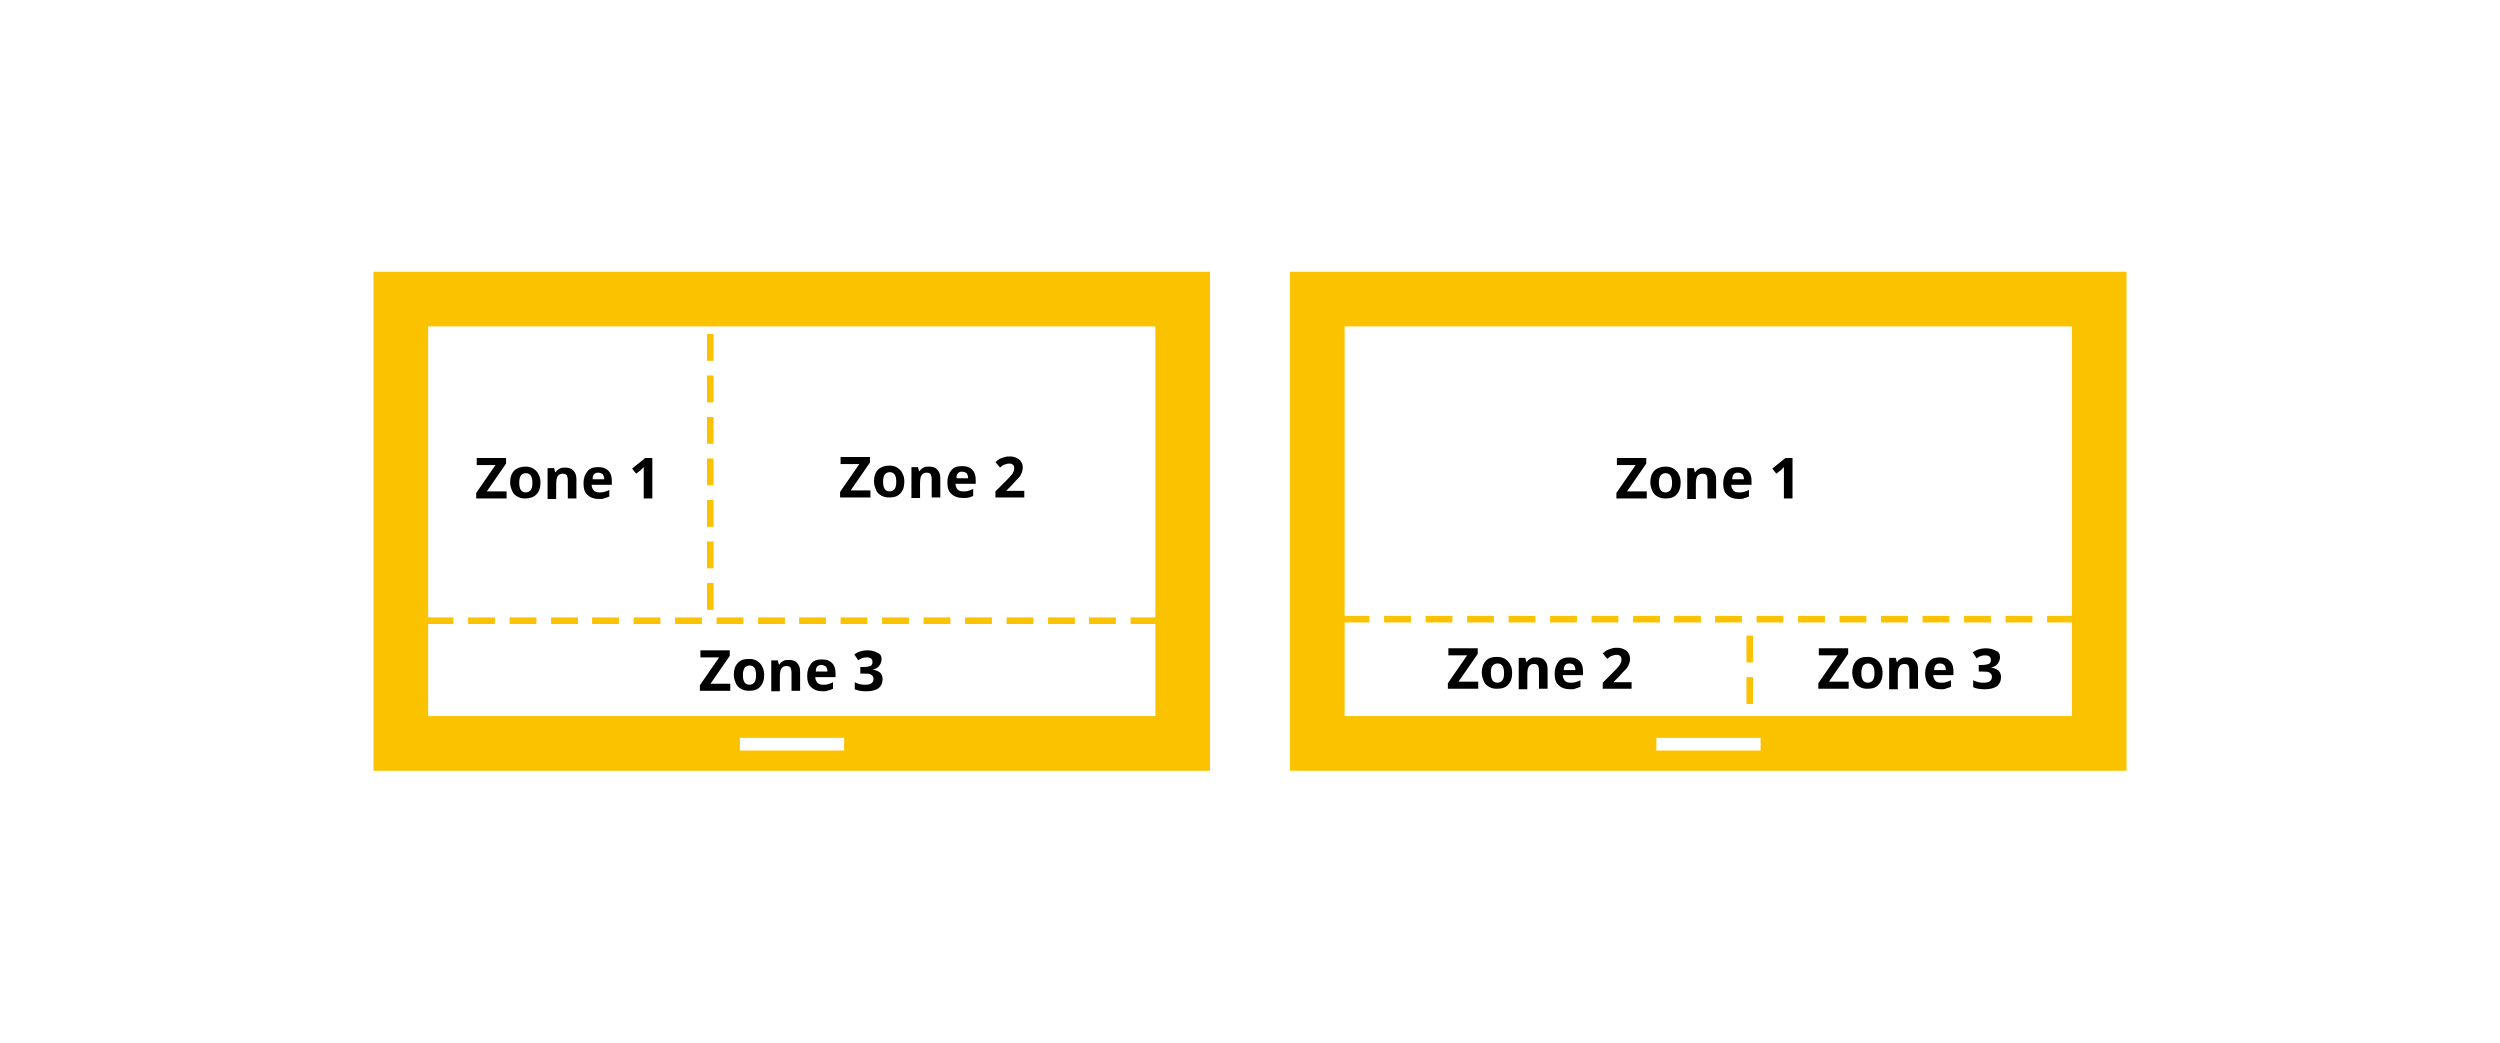 <?xml version="1.0" encoding="utf-8"?>
<!-- Generator: Adobe Illustrator 18.1.0, SVG Export Plug-In . SVG Version: 6.00 Build 0)  -->
<!DOCTYPE svg PUBLIC "-//W3C//DTD SVG 1.1//EN" "http://www.w3.org/Graphics/SVG/1.1/DTD/svg11.dtd">
<svg version="1.1" xmlns="http://www.w3.org/2000/svg" xmlns:xlink="http://www.w3.org/1999/xlink" x="0px" y="0px"
	 viewBox="0 0 494 206" enable-background="new 0 0 494 206" xml:space="preserve">
<g id="Slit_Content">
	<g>
		<g>
			<path fill="#FBC200" d="M73.8,53.7v98.6h165.3V53.7H73.8z M166.8,148.3h-20.6v-2.5h20.6V148.3z M228.3,141.5H84.6v-77h143.7
				V141.5z"/>
		</g>
		<g>
			<path fill="#FBC200" d="M254.9,53.7v98.6h165.3V53.7H254.9z M347.9,148.3h-20.6v-2.5h20.6V148.3z M409.4,141.5H265.7v-77h143.7
				V141.5z"/>
		</g>
		<g>
			<g>
				<path d="M100.1,98.5h-6v-1.1l3.8-5.5h-3.7v-1.4h5.8v1.1l-3.8,5.5h3.9V98.5z"/>
			</g>
			<g>
				<path d="M106.8,95.4c0,1-0.3,1.8-0.8,2.3s-1.3,0.8-2.2,0.8c-0.6,0-1.1-0.1-1.6-0.4c-0.5-0.3-0.8-0.6-1-1.1
					c-0.2-0.5-0.4-1-0.4-1.7c0-1,0.3-1.8,0.8-2.3s1.3-0.8,2.2-0.8c0.6,0,1.1,0.1,1.6,0.4c0.4,0.3,0.8,0.6,1,1.1
					C106.7,94.2,106.8,94.8,106.8,95.4z M102.6,95.4c0,0.6,0.1,1.1,0.3,1.4c0.2,0.3,0.5,0.5,1,0.5c0.4,0,0.8-0.2,1-0.5
					c0.2-0.3,0.3-0.8,0.3-1.4c0-0.6-0.1-1.1-0.3-1.4c-0.2-0.3-0.5-0.5-1-0.5c-0.4,0-0.8,0.2-1,0.5C102.7,94.3,102.6,94.8,102.6,95.4
					z"/>
			</g>
			<g>
				<path d="M113.9,98.5h-1.7v-3.6c0-0.4-0.1-0.8-0.2-1c-0.2-0.2-0.4-0.3-0.8-0.3c-0.5,0-0.8,0.2-1,0.5c-0.2,0.3-0.3,0.8-0.3,1.6
					v2.9h-1.7v-6.1h1.3l0.2,0.8h0.1c0.2-0.3,0.4-0.5,0.8-0.7c0.3-0.2,0.7-0.2,1.1-0.2c0.7,0,1.3,0.2,1.6,0.6
					c0.4,0.4,0.6,0.9,0.6,1.7V98.5z"/>
			</g>
			<g>
				<path d="M118.4,98.6c-1,0-1.8-0.3-2.3-0.8c-0.6-0.5-0.8-1.3-0.8-2.3c0-1,0.3-1.8,0.8-2.4c0.5-0.6,1.2-0.8,2.1-0.8
					c0.9,0,1.5,0.2,2,0.7c0.5,0.5,0.7,1.2,0.7,2v0.8h-4c0,0.5,0.2,0.8,0.4,1.1c0.3,0.3,0.6,0.4,1.1,0.4c0.4,0,0.7,0,1-0.1
					c0.3-0.1,0.7-0.2,1-0.4v1.3c-0.3,0.1-0.6,0.3-0.9,0.3C119.3,98.6,118.9,98.6,118.4,98.6z M118.2,93.4c-0.4,0-0.6,0.1-0.8,0.3
					c-0.2,0.2-0.3,0.5-0.3,1h2.3c0-0.4-0.1-0.7-0.3-1C118.8,93.5,118.5,93.4,118.2,93.4z"/>
			</g>
			<g>
				<path d="M128.9,98.5h-1.7v-4.6l0-0.8l0-0.8c-0.3,0.3-0.5,0.5-0.6,0.6l-0.9,0.7l-0.8-1l2.6-2.1h1.4V98.5z"/>
			</g>
		</g>
		<g>
			<g>
				<path d="M325.4,98.5h-6v-1.1l3.8-5.5h-3.7v-1.4h5.8v1.1l-3.8,5.5h3.9V98.5z"/>
			</g>
			<g>
				<path d="M332.1,95.4c0,1-0.3,1.8-0.8,2.3c-0.5,0.6-1.3,0.8-2.2,0.8c-0.6,0-1.1-0.1-1.6-0.4c-0.5-0.3-0.8-0.6-1-1.1
					c-0.2-0.5-0.4-1-0.4-1.7c0-1,0.3-1.8,0.8-2.3s1.3-0.8,2.2-0.8c0.6,0,1.1,0.1,1.6,0.4c0.4,0.3,0.8,0.6,1,1.1
					C332,94.2,332.1,94.8,332.1,95.4z M327.8,95.4c0,0.6,0.1,1.1,0.3,1.4c0.2,0.3,0.5,0.5,1,0.5c0.4,0,0.8-0.2,1-0.5
					c0.2-0.3,0.3-0.8,0.3-1.4c0-0.6-0.1-1.1-0.3-1.4c-0.2-0.3-0.5-0.5-1-0.5c-0.4,0-0.8,0.2-1,0.5C327.9,94.3,327.8,94.8,327.8,95.4
					z"/>
			</g>
			<g>
				<path d="M339.1,98.5h-1.7v-3.6c0-0.4-0.1-0.8-0.2-1c-0.2-0.2-0.4-0.3-0.8-0.3c-0.5,0-0.8,0.2-1,0.5c-0.2,0.3-0.3,0.8-0.3,1.6
					v2.9h-1.7v-6.1h1.3l0.2,0.8h0.1c0.2-0.3,0.4-0.5,0.8-0.7c0.3-0.2,0.7-0.2,1.1-0.2c0.7,0,1.3,0.2,1.6,0.6
					c0.4,0.4,0.6,0.9,0.6,1.7V98.5z"/>
			</g>
			<g>
				<path d="M343.6,98.6c-1,0-1.8-0.3-2.3-0.8c-0.6-0.5-0.8-1.3-0.8-2.3c0-1,0.3-1.8,0.8-2.4c0.5-0.6,1.2-0.8,2.1-0.8
					c0.9,0,1.5,0.2,2,0.7c0.5,0.5,0.7,1.2,0.7,2v0.8h-4c0,0.5,0.2,0.8,0.4,1.1c0.3,0.3,0.6,0.4,1.1,0.4c0.4,0,0.7,0,1-0.1
					c0.3-0.1,0.7-0.2,1-0.4v1.3c-0.3,0.1-0.6,0.3-0.9,0.3C344.5,98.6,344.1,98.6,343.6,98.6z M343.4,93.4c-0.4,0-0.6,0.1-0.8,0.3
					c-0.2,0.2-0.3,0.5-0.3,1h2.3c0-0.4-0.1-0.7-0.3-1C344,93.5,343.8,93.4,343.4,93.4z"/>
			</g>
			<g>
				<path d="M354.2,98.5h-1.7v-4.6l0-0.8l0-0.8c-0.3,0.3-0.5,0.5-0.6,0.6l-0.9,0.7l-0.8-1l2.6-2.1h1.4V98.5z"/>
			</g>
		</g>
		<g>
			<g>
				<path d="M172,98.3h-6v-1.1l3.8-5.5h-3.7v-1.4h5.8v1.1l-3.8,5.5h3.9V98.3z"/>
			</g>
			<g>
				<path d="M178.7,95.2c0,1-0.3,1.8-0.8,2.3c-0.5,0.6-1.3,0.8-2.2,0.8c-0.6,0-1.1-0.1-1.6-0.4c-0.5-0.3-0.8-0.6-1-1.1
					c-0.2-0.5-0.4-1-0.4-1.7c0-1,0.3-1.8,0.8-2.3s1.3-0.8,2.2-0.8c0.6,0,1.1,0.1,1.6,0.4c0.4,0.3,0.8,0.6,1,1.1
					C178.6,94,178.7,94.6,178.7,95.2z M174.5,95.2c0,0.6,0.1,1.1,0.3,1.4c0.2,0.3,0.5,0.5,1,0.5c0.4,0,0.8-0.2,1-0.5
					c0.2-0.3,0.3-0.8,0.3-1.4c0-0.6-0.1-1.1-0.3-1.4c-0.2-0.3-0.5-0.5-1-0.5c-0.4,0-0.8,0.2-1,0.5C174.6,94.1,174.5,94.6,174.5,95.2
					z"/>
			</g>
			<g>
				<path d="M185.8,98.3h-1.7v-3.6c0-0.4-0.1-0.8-0.2-1c-0.2-0.2-0.4-0.3-0.8-0.3c-0.5,0-0.8,0.2-1,0.5c-0.2,0.3-0.3,0.8-0.3,1.6
					v2.9h-1.7v-6.1h1.3l0.2,0.8h0.1c0.2-0.3,0.4-0.5,0.8-0.7c0.3-0.2,0.7-0.2,1.1-0.2c0.7,0,1.3,0.2,1.6,0.6
					c0.4,0.4,0.6,0.9,0.6,1.7V98.3z"/>
			</g>
			<g>
				<path d="M190.3,98.4c-1,0-1.8-0.3-2.3-0.8c-0.6-0.5-0.8-1.3-0.8-2.3c0-1,0.3-1.8,0.8-2.4c0.5-0.6,1.2-0.8,2.1-0.8
					c0.9,0,1.5,0.2,2,0.7c0.5,0.5,0.7,1.2,0.7,2v0.8h-4c0,0.5,0.2,0.8,0.4,1.1c0.3,0.3,0.6,0.4,1.1,0.4c0.4,0,0.7,0,1-0.1
					c0.3-0.1,0.7-0.2,1-0.4V98c-0.3,0.1-0.6,0.3-0.9,0.3C191.2,98.4,190.8,98.4,190.3,98.4z M190.1,93.2c-0.4,0-0.6,0.1-0.8,0.3
					c-0.2,0.2-0.3,0.5-0.3,1h2.3c0-0.4-0.1-0.7-0.3-1C190.7,93.3,190.4,93.2,190.1,93.2z"/>
			</g>
			<g>
				<path d="M202.3,98.3h-5.6v-1.2l2-2c0.6-0.6,1-1,1.2-1.3c0.2-0.2,0.3-0.5,0.4-0.7c0.1-0.2,0.1-0.4,0.1-0.6c0-0.3-0.1-0.6-0.3-0.7
					c-0.2-0.2-0.4-0.2-0.7-0.2c-0.3,0-0.6,0.1-0.9,0.2c-0.3,0.1-0.6,0.3-0.9,0.6l-0.9-1.1c0.4-0.3,0.7-0.6,1-0.7
					c0.3-0.1,0.5-0.2,0.9-0.3c0.3-0.1,0.7-0.1,1-0.1c0.5,0,0.9,0.1,1.3,0.3c0.4,0.2,0.7,0.4,0.9,0.8c0.2,0.3,0.3,0.7,0.3,1.1
					c0,0.4-0.1,0.7-0.2,1c-0.1,0.3-0.3,0.7-0.6,1c-0.3,0.3-0.8,0.8-1.4,1.5l-1,1v0.1h3.5V98.3z"/>
			</g>
		</g>
		<g>
			<g>
				<path d="M292.1,136.1h-6V135l3.8-5.5h-3.7v-1.4h5.8v1.1l-3.8,5.5h3.9V136.1z"/>
			</g>
			<g>
				<path d="M298.8,133c0,1-0.3,1.8-0.8,2.3c-0.5,0.6-1.3,0.8-2.2,0.8c-0.6,0-1.1-0.1-1.6-0.4c-0.5-0.3-0.8-0.6-1-1.1
					c-0.2-0.5-0.4-1-0.4-1.7c0-1,0.3-1.8,0.8-2.3c0.5-0.6,1.3-0.8,2.2-0.8c0.6,0,1.1,0.1,1.6,0.4c0.4,0.3,0.8,0.6,1,1.1
					C298.7,131.8,298.8,132.4,298.8,133z M294.6,133c0,0.6,0.1,1.1,0.3,1.4c0.2,0.3,0.5,0.5,1,0.5c0.4,0,0.8-0.2,1-0.5
					c0.2-0.3,0.3-0.8,0.3-1.4c0-0.6-0.1-1.1-0.3-1.4c-0.2-0.3-0.5-0.5-1-0.5c-0.4,0-0.8,0.2-1,0.5C294.6,132,294.6,132.4,294.6,133z
					"/>
			</g>
			<g>
				<path d="M305.8,136.1h-1.7v-3.6c0-0.4-0.1-0.8-0.2-1c-0.2-0.2-0.4-0.3-0.8-0.3c-0.5,0-0.8,0.2-1,0.5c-0.2,0.3-0.3,0.8-0.3,1.6
					v2.9h-1.7V130h1.3l0.2,0.8h0.1c0.2-0.3,0.4-0.5,0.8-0.7c0.3-0.2,0.7-0.2,1.1-0.2c0.7,0,1.3,0.2,1.6,0.6c0.4,0.4,0.6,0.9,0.6,1.7
					V136.1z"/>
			</g>
			<g>
				<path d="M310.3,136.2c-1,0-1.8-0.3-2.3-0.8c-0.6-0.5-0.8-1.3-0.8-2.3c0-1,0.3-1.8,0.8-2.4c0.5-0.6,1.2-0.8,2.1-0.8
					c0.9,0,1.5,0.2,2,0.7c0.5,0.5,0.7,1.2,0.7,2v0.8h-4c0,0.5,0.2,0.8,0.4,1.1c0.3,0.3,0.6,0.4,1.1,0.4c0.4,0,0.7,0,1-0.1
					c0.3-0.1,0.7-0.2,1-0.4v1.3c-0.3,0.1-0.6,0.3-0.9,0.3C311.2,136.2,310.8,136.2,310.3,136.2z M310.1,131.1
					c-0.4,0-0.6,0.1-0.8,0.3c-0.2,0.2-0.3,0.5-0.3,1h2.3c0-0.4-0.1-0.7-0.3-1C310.7,131.2,310.5,131.1,310.1,131.1z"/>
			</g>
			<g>
				<path d="M322.3,136.1h-5.6v-1.2l2-2c0.6-0.6,1-1,1.2-1.3c0.2-0.2,0.3-0.5,0.4-0.7c0.1-0.2,0.1-0.4,0.1-0.6
					c0-0.3-0.1-0.6-0.3-0.7c-0.2-0.2-0.4-0.2-0.7-0.2c-0.3,0-0.6,0.1-0.9,0.2c-0.3,0.1-0.6,0.3-0.9,0.6l-0.9-1.1
					c0.4-0.3,0.7-0.6,1-0.7c0.3-0.1,0.5-0.2,0.9-0.3c0.3-0.1,0.7-0.1,1-0.1c0.5,0,0.9,0.1,1.3,0.3c0.4,0.2,0.7,0.4,0.9,0.8
					c0.2,0.3,0.3,0.7,0.3,1.1c0,0.4-0.1,0.7-0.2,1c-0.1,0.3-0.3,0.7-0.6,1s-0.8,0.8-1.4,1.5l-1,1v0.1h3.5V136.1z"/>
			</g>
		</g>
		<g>
			<g>
				<path d="M144.3,136.5h-6v-1.1l3.8-5.5h-3.7v-1.4h5.8v1.1l-3.8,5.5h3.9V136.5z"/>
			</g>
			<g>
				<path d="M151,133.4c0,1-0.3,1.8-0.8,2.3c-0.5,0.6-1.3,0.8-2.2,0.8c-0.6,0-1.1-0.1-1.6-0.4c-0.5-0.3-0.8-0.6-1-1.1
					c-0.2-0.5-0.4-1-0.4-1.7c0-1,0.3-1.8,0.8-2.3c0.5-0.6,1.3-0.8,2.2-0.8c0.6,0,1.1,0.1,1.6,0.4c0.4,0.3,0.8,0.6,1,1.1
					C150.9,132.2,151,132.8,151,133.4z M146.8,133.4c0,0.6,0.1,1.1,0.3,1.4c0.2,0.3,0.5,0.5,1,0.5c0.4,0,0.8-0.2,1-0.5
					c0.2-0.3,0.3-0.8,0.3-1.4c0-0.6-0.1-1.1-0.3-1.4c-0.2-0.3-0.5-0.5-1-0.5c-0.4,0-0.8,0.2-1,0.5
					C146.9,132.4,146.8,132.8,146.8,133.4z"/>
			</g>
			<g>
				<path d="M158.1,136.5h-1.7v-3.6c0-0.4-0.1-0.8-0.2-1c-0.2-0.2-0.4-0.3-0.8-0.3c-0.5,0-0.8,0.2-1,0.5c-0.2,0.3-0.3,0.8-0.3,1.6
					v2.9h-1.7v-6.1h1.3l0.2,0.8h0.1c0.2-0.3,0.4-0.5,0.8-0.7c0.3-0.2,0.7-0.2,1.1-0.2c0.7,0,1.3,0.2,1.6,0.6
					c0.4,0.4,0.6,0.9,0.6,1.7V136.5z"/>
			</g>
			<g>
				<path d="M162.6,136.6c-1,0-1.8-0.3-2.3-0.8c-0.6-0.5-0.8-1.3-0.8-2.3c0-1,0.3-1.8,0.8-2.4c0.5-0.6,1.2-0.8,2.1-0.8
					c0.9,0,1.5,0.2,2,0.7c0.5,0.5,0.7,1.2,0.7,2v0.8h-4c0,0.5,0.2,0.8,0.4,1.1c0.3,0.3,0.6,0.4,1.1,0.4c0.4,0,0.7,0,1-0.1
					c0.3-0.1,0.7-0.2,1-0.4v1.3c-0.3,0.1-0.6,0.3-0.9,0.3C163.4,136.6,163,136.6,162.6,136.6z M162.3,131.4c-0.4,0-0.6,0.1-0.8,0.3
					c-0.2,0.2-0.3,0.5-0.3,1h2.3c0-0.4-0.1-0.7-0.3-1C163,131.6,162.7,131.4,162.3,131.4z"/>
			</g>
			<g>
				<path d="M174.2,130.3c0,0.5-0.2,0.9-0.5,1.3c-0.3,0.4-0.7,0.6-1.3,0.7v0c0.6,0.1,1.1,0.3,1.5,0.6c0.3,0.3,0.5,0.7,0.5,1.3
					c0,0.8-0.3,1.4-0.8,1.8c-0.6,0.4-1.4,0.6-2.4,0.6c-0.9,0-1.6-0.1-2.3-0.4v-1.4c0.3,0.2,0.7,0.3,1,0.4c0.4,0.1,0.7,0.1,1.1,0.1
					c0.6,0,1-0.1,1.2-0.3c0.3-0.2,0.4-0.5,0.4-0.9c0-0.4-0.2-0.6-0.5-0.8c-0.3-0.2-0.8-0.2-1.5-0.2h-0.6v-1.3h0.6
					c0.6,0,1.1-0.1,1.4-0.2c0.3-0.2,0.4-0.4,0.4-0.8c0-0.6-0.4-0.9-1.1-0.9c-0.3,0-0.5,0-0.8,0.1c-0.3,0.1-0.6,0.2-0.9,0.5l-0.8-1.2
					c0.7-0.5,1.6-0.8,2.6-0.8c0.8,0,1.5,0.2,2,0.5C174,129.2,174.2,129.7,174.2,130.3z"/>
			</g>
		</g>
		<g>
			<g>
				<path d="M365.3,136.1h-6V135l3.8-5.5h-3.7v-1.4h5.8v1.1l-3.8,5.5h3.9V136.1z"/>
			</g>
			<g>
				<path d="M372,133c0,1-0.3,1.8-0.8,2.3c-0.5,0.6-1.3,0.8-2.2,0.8c-0.6,0-1.1-0.1-1.6-0.4c-0.5-0.3-0.8-0.6-1-1.1
					c-0.2-0.5-0.4-1-0.4-1.7c0-1,0.3-1.8,0.8-2.3c0.5-0.6,1.3-0.8,2.2-0.8c0.6,0,1.1,0.1,1.6,0.4c0.4,0.3,0.8,0.6,1,1.1
					C371.9,131.8,372,132.4,372,133z M367.8,133c0,0.6,0.1,1.1,0.3,1.4c0.2,0.3,0.5,0.5,1,0.5c0.4,0,0.8-0.2,1-0.5
					c0.2-0.3,0.3-0.8,0.3-1.4c0-0.6-0.1-1.1-0.3-1.4c-0.2-0.3-0.5-0.5-1-0.5c-0.4,0-0.8,0.2-1,0.5C367.9,132,367.8,132.4,367.8,133z
					"/>
			</g>
			<g>
				<path d="M379,136.1h-1.7v-3.6c0-0.4-0.1-0.8-0.2-1c-0.2-0.2-0.4-0.3-0.8-0.3c-0.5,0-0.8,0.2-1,0.5c-0.2,0.3-0.3,0.8-0.3,1.6v2.9
					h-1.7V130h1.3l0.2,0.8h0.1c0.2-0.3,0.4-0.5,0.8-0.7c0.3-0.2,0.7-0.2,1.1-0.2c0.7,0,1.3,0.2,1.6,0.6c0.4,0.4,0.6,0.9,0.6,1.7
					V136.1z"/>
			</g>
			<g>
				<path d="M383.5,136.2c-1,0-1.8-0.3-2.3-0.8s-0.8-1.3-0.8-2.3c0-1,0.3-1.8,0.8-2.4c0.5-0.6,1.2-0.8,2.1-0.8c0.9,0,1.5,0.2,2,0.7
					c0.5,0.5,0.7,1.2,0.7,2v0.8h-4c0,0.5,0.2,0.8,0.4,1.1c0.3,0.3,0.6,0.4,1.1,0.4c0.4,0,0.7,0,1-0.1c0.3-0.1,0.7-0.2,1-0.4v1.3
					c-0.3,0.1-0.6,0.3-0.9,0.3C384.4,136.2,384,136.2,383.5,136.2z M383.3,131.1c-0.4,0-0.6,0.1-0.8,0.3c-0.2,0.2-0.3,0.5-0.3,1h2.3
					c0-0.4-0.1-0.7-0.3-1C383.9,131.2,383.7,131.1,383.3,131.1z"/>
			</g>
			<g>
				<path d="M395.2,129.9c0,0.5-0.2,0.9-0.5,1.3c-0.3,0.4-0.7,0.6-1.3,0.7v0c0.6,0.1,1.1,0.3,1.5,0.6c0.3,0.3,0.5,0.7,0.5,1.3
					c0,0.8-0.3,1.4-0.8,1.8c-0.6,0.4-1.4,0.6-2.4,0.6c-0.9,0-1.6-0.1-2.3-0.4v-1.4c0.3,0.2,0.7,0.3,1,0.4c0.4,0.1,0.7,0.1,1.1,0.1
					c0.6,0,1-0.1,1.2-0.3c0.3-0.2,0.4-0.5,0.4-0.9c0-0.4-0.2-0.6-0.5-0.8c-0.3-0.2-0.8-0.2-1.5-0.2h-0.6v-1.3h0.6
					c0.6,0,1.1-0.1,1.4-0.2c0.3-0.2,0.4-0.4,0.4-0.8c0-0.6-0.4-0.9-1.1-0.9c-0.3,0-0.5,0-0.8,0.1c-0.3,0.1-0.6,0.2-0.9,0.5l-0.8-1.2
					c0.7-0.5,1.6-0.8,2.6-0.8c0.8,0,1.5,0.2,2,0.5C395,128.8,395.2,129.3,395.2,129.9z"/>
			</g>
		</g>
		<g>
			<g>
				<g>
					<rect x="84.3" y="122" fill="#FBC200" width="5.3" height="1.3"/>
				</g>
				<g>
					<rect x="84.6" y="122.4" fill="#FBC200" width="4.6" height="0.6"/>
				</g>
				<g>
					<rect x="92.5" y="122" fill="#FBC200" width="5.3" height="1.3"/>
				</g>
				<g>
					<rect x="92.8" y="122.4" fill="#FBC200" width="4.6" height="0.6"/>
				</g>
				<g>
					<rect x="100.7" y="122" fill="#FBC200" width="5.3" height="1.3"/>
				</g>
				<g>
					<rect x="101" y="122.4" fill="#FBC200" width="4.6" height="0.6"/>
				</g>
				<g>
					<rect x="108.9" y="122" fill="#FBC200" width="5.3" height="1.3"/>
				</g>
				<g>
					<rect x="109.2" y="122.4" fill="#FBC200" width="4.6" height="0.6"/>
				</g>
				<g>
					<rect x="117" y="122" fill="#FBC200" width="5.3" height="1.3"/>
				</g>
				<g>
					<rect x="117.4" y="122.4" fill="#FBC200" width="4.6" height="0.6"/>
				</g>
				<g>
					<rect x="125.2" y="122" fill="#FBC200" width="5.3" height="1.3"/>
				</g>
				<g>
					<rect x="125.6" y="122.4" fill="#FBC200" width="4.6" height="0.6"/>
				</g>
				<g>
					<rect x="133.4" y="122" fill="#FBC200" width="5.3" height="1.3"/>
				</g>
				<g>
					<rect x="133.8" y="122.4" fill="#FBC200" width="4.6" height="0.6"/>
				</g>
				<g>
					<rect x="141.6" y="122" fill="#FBC200" width="5.3" height="1.3"/>
				</g>
				<g>
					<rect x="142" y="122.4" fill="#FBC200" width="4.6" height="0.6"/>
				</g>
				<g>
					<rect x="149.8" y="122" fill="#FBC200" width="5.3" height="1.3"/>
				</g>
				<g>
					<rect x="150.2" y="122.4" fill="#FBC200" width="4.6" height="0.6"/>
				</g>
			</g>
			<g>
				<g>
					<rect x="157.9" y="122" fill="#FBC200" width="5.3" height="1.3"/>
				</g>
				<g>
					<rect x="158.3" y="122.4" fill="#FBC200" width="4.6" height="0.6"/>
				</g>
				<g>
					<rect x="166.1" y="122" fill="#FBC200" width="5.3" height="1.3"/>
				</g>
				<g>
					<rect x="166.5" y="122.4" fill="#FBC200" width="4.6" height="0.6"/>
				</g>
				<g>
					<rect x="174.3" y="122" fill="#FBC200" width="5.3" height="1.3"/>
				</g>
				<g>
					<rect x="174.6" y="122.4" fill="#FBC200" width="4.6" height="0.6"/>
				</g>
				<g>
					<rect x="182.5" y="122" fill="#FBC200" width="5.3" height="1.3"/>
				</g>
				<g>
					<rect x="182.8" y="122.4" fill="#FBC200" width="4.6" height="0.6"/>
				</g>
				<g>
					<rect x="190.7" y="122" fill="#FBC200" width="5.3" height="1.3"/>
				</g>
				<g>
					<rect x="191" y="122.4" fill="#FBC200" width="4.6" height="0.6"/>
				</g>
				<g>
					<rect x="198.9" y="122" fill="#FBC200" width="5.3" height="1.3"/>
				</g>
				<g>
					<rect x="199.2" y="122.4" fill="#FBC200" width="4.6" height="0.6"/>
				</g>
				<g>
					<rect x="207.1" y="122" fill="#FBC200" width="5.3" height="1.3"/>
				</g>
				<g>
					<rect x="207.4" y="122.4" fill="#FBC200" width="4.6" height="0.6"/>
				</g>
				<g>
					<rect x="215.2" y="122" fill="#FBC200" width="5.3" height="1.3"/>
				</g>
				<g>
					<rect x="215.6" y="122.4" fill="#FBC200" width="4.6" height="0.6"/>
				</g>
				<g>
					<rect x="223.4" y="122" fill="#FBC200" width="5.3" height="1.3"/>
				</g>
				<g>
					<rect x="223.8" y="122.4" fill="#FBC200" width="4.6" height="0.6"/>
				</g>
			</g>
		</g>
		<g>
			<g>
				<g>
					<rect x="265.3" y="121.7" fill="#FBC200" width="5.3" height="1.3"/>
				</g>
				<g>
					<rect x="265.7" y="122.1" fill="#FBC200" width="4.6" height="0.6"/>
				</g>
				<g>
					<rect x="273.5" y="121.7" fill="#FBC200" width="5.3" height="1.3"/>
				</g>
				<g>
					<rect x="273.9" y="122.1" fill="#FBC200" width="4.6" height="0.6"/>
				</g>
				<g>
					<rect x="281.7" y="121.7" fill="#FBC200" width="5.3" height="1.3"/>
				</g>
				<g>
					<rect x="282.1" y="122.1" fill="#FBC200" width="4.6" height="0.6"/>
				</g>
				<g>
					<rect x="289.9" y="121.7" fill="#FBC200" width="5.3" height="1.3"/>
				</g>
				<g>
					<rect x="290.2" y="122.1" fill="#FBC200" width="4.6" height="0.6"/>
				</g>
				<g>
					<rect x="298.1" y="121.7" fill="#FBC200" width="5.3" height="1.3"/>
				</g>
				<g>
					<rect x="298.4" y="122.1" fill="#FBC200" width="4.6" height="0.6"/>
				</g>
				<g>
					<rect x="306.3" y="121.7" fill="#FBC200" width="5.3" height="1.3"/>
				</g>
				<g>
					<rect x="306.6" y="122.1" fill="#FBC200" width="4.6" height="0.6"/>
				</g>
				<g>
					<rect x="314.5" y="121.7" fill="#FBC200" width="5.3" height="1.3"/>
				</g>
				<g>
					<rect x="314.8" y="122.1" fill="#FBC200" width="4.6" height="0.6"/>
				</g>
				<g>
					<rect x="322.7" y="121.7" fill="#FBC200" width="5.3" height="1.3"/>
				</g>
				<g>
					<rect x="323" y="122.1" fill="#FBC200" width="4.6" height="0.6"/>
				</g>
				<g>
					<rect x="330.8" y="121.7" fill="#FBC200" width="5.3" height="1.3"/>
				</g>
				<g>
					<rect x="331.2" y="122.1" fill="#FBC200" width="4.6" height="0.6"/>
				</g>
			</g>
			<g>
				<g>
					<rect x="338.9" y="121.7" fill="#FBC200" width="5.3" height="1.3"/>
				</g>
				<g>
					<rect x="339.3" y="122.1" fill="#FBC200" width="4.6" height="0.6"/>
				</g>
				<g>
					<rect x="347.1" y="121.7" fill="#FBC200" width="5.3" height="1.3"/>
				</g>
				<g>
					<rect x="347.5" y="122.1" fill="#FBC200" width="4.6" height="0.6"/>
				</g>
				<g>
					<rect x="355.3" y="121.7" fill="#FBC200" width="5.3" height="1.3"/>
				</g>
				<g>
					<rect x="355.7" y="122.1" fill="#FBC200" width="4.6" height="0.6"/>
				</g>
				<g>
					<rect x="363.5" y="121.7" fill="#FBC200" width="5.3" height="1.3"/>
				</g>
				<g>
					<rect x="363.9" y="122.1" fill="#FBC200" width="4.6" height="0.6"/>
				</g>
				<g>
					<rect x="371.7" y="121.7" fill="#FBC200" width="5.3" height="1.3"/>
				</g>
				<g>
					<rect x="372.1" y="122.1" fill="#FBC200" width="4.6" height="0.6"/>
				</g>
				<g>
					<rect x="379.9" y="121.7" fill="#FBC200" width="5.3" height="1.3"/>
				</g>
				<g>
					<rect x="380.2" y="122.1" fill="#FBC200" width="4.6" height="0.6"/>
				</g>
				<g>
					<rect x="388.1" y="121.7" fill="#FBC200" width="5.3" height="1.3"/>
				</g>
				<g>
					<rect x="388.4" y="122.1" fill="#FBC200" width="4.6" height="0.6"/>
				</g>
				<g>
					<rect x="396.3" y="121.7" fill="#FBC200" width="5.3" height="1.3"/>
				</g>
				<g>
					<rect x="396.6" y="122.1" fill="#FBC200" width="4.6" height="0.6"/>
				</g>
				<g>
					<rect x="404.5" y="121.7" fill="#FBC200" width="5.3" height="1.3"/>
				</g>
				<g>
					<rect x="404.8" y="122.1" fill="#FBC200" width="4.6" height="0.6"/>
				</g>
			</g>
		</g>
		<g>
			<g>
				<g>
					<rect x="139.7" y="66" fill="#FBC200" width="1.3" height="5.3"/>
				</g>
				<g>
					<rect x="140" y="66.4" fill="#FBC200" width="0.6" height="4.6"/>
				</g>
				<g>
					<rect x="139.7" y="74.2" fill="#FBC200" width="1.3" height="5.3"/>
				</g>
				<g>
					<rect x="140" y="74.6" fill="#FBC200" width="0.6" height="4.6"/>
				</g>
				<g>
					<rect x="139.7" y="82.4" fill="#FBC200" width="1.3" height="5.3"/>
				</g>
				<g>
					<rect x="140" y="82.8" fill="#FBC200" width="0.6" height="4.6"/>
				</g>
				<g>
					<rect x="139.7" y="90.6" fill="#FBC200" width="1.3" height="5.3"/>
				</g>
				<g>
					<rect x="140" y="91" fill="#FBC200" width="0.6" height="4.6"/>
				</g>
				<g>
					<rect x="139.7" y="98.8" fill="#FBC200" width="1.3" height="5.3"/>
				</g>
				<g>
					<rect x="140" y="99.2" fill="#FBC200" width="0.6" height="4.6"/>
				</g>
				<g>
					<rect x="139.7" y="107" fill="#FBC200" width="1.3" height="5.3"/>
				</g>
				<g>
					<rect x="140" y="107.4" fill="#FBC200" width="0.6" height="4.6"/>
				</g>
				<g>
					<rect x="139.7" y="115.2" fill="#FBC200" width="1.3" height="5.3"/>
				</g>
				<g>
					<rect x="140" y="115.5" fill="#FBC200" width="0.6" height="4.6"/>
				</g>
			</g>
		</g>
		<g>
			<g>
				<g>
					<rect x="345.1" y="125.6" fill="#FBC200" width="1.3" height="5.3"/>
				</g>
				<g>
					<rect x="345.4" y="126" fill="#FBC200" width="0.6" height="4.6"/>
				</g>
				<g>
					<rect x="345.1" y="133.8" fill="#FBC200" width="1.3" height="5.3"/>
				</g>
				<g>
					<rect x="345.4" y="134.2" fill="#FBC200" width="0.6" height="4.6"/>
				</g>
			</g>
		</g>
	</g>
</g>
<g id="Multiple_Screens" display="none">
	<g display="inline">
		<g>
			<polygon fill="#FBC200" points="137.2,78.4 137.2,110.2 144.9,110.2 144.9,86.1 233.4,86.1 233.4,131.7 179.8,131.7 179.8,135.5 
				200.2,135.5 200.2,138.3 179.8,138.3 179.8,141.6 240.4,141.6 240.4,78.4 			"/>
		</g>
		<g>
			<path fill="#FBC200" d="M74,112.8v59.5v3.7h49.8h4.2h47.7h1.4v-63.2H74z M137,172.3h-22.8v-2.8H137V172.3z M170.2,166.1H81.7
				v-45.6h88.5V166.1z"/>
		</g>
		<g>
			<path fill="#FBC200" d="M315.5,112.8V176h0.7H366h4.3h49.1h0.7v-63.2H315.5z M379.4,172.3h-23.1v-2.8h23.1V172.3z M412.3,166.1
				h-89.7v-45.6h89.7V166.1z"/>
		</g>
		<g>
			<polygon fill="#FBC200" points="252.3,78.4 252.3,141.6 312.9,141.6 312.9,138.3 292.5,138.3 292.5,135.5 312.9,135.5 
				312.9,131.7 259.3,131.7 259.3,86.1 347.8,86.1 347.8,110.2 355.5,110.2 355.5,78.4 			"/>
		</g>
		<g>
			<g>
				<g>
					<path fill="#24211E" d="M302.2,124.4l-0.7-0.1c0.2-1.2,0.3-2.3,0.4-3.5l0.7,0.1C302.4,122,302.3,123.2,302.2,124.4z"/>
				</g>
			</g>
			<g>
				<g>
					<path fill="#24211E" d="M247,172.3c-1.1,0-2.3,0-3.4-0.1l0-0.7c2.3,0.1,4.6,0.1,6.8,0l0,0.7C249.4,172.2,248.2,172.3,247,172.3
						z M236.7,171.3c-2.3-0.4-4.5-1-6.7-1.7l0.2-0.7c2.2,0.7,4.4,1.3,6.6,1.7L236.7,171.3z M257.4,171.3l-0.1-0.7
						c2.2-0.4,4.5-1,6.6-1.7l0.2,0.7C261.9,170.3,259.7,170.9,257.4,171.3z M223.6,167.1c-2.1-1-4.1-2.1-6.1-3.3l0.4-0.6
						c1.9,1.2,3.9,2.3,6,3.3L223.6,167.1z M270.5,167.1l-0.3-0.6c2.1-1,4.1-2.1,6-3.3l0.4,0.6C274.7,165,272.6,166.1,270.5,167.1z
						 M211.9,159.8c-1.8-1.5-3.5-3-5.1-4.7l0.5-0.5c1.6,1.6,3.3,3.2,5,4.6L211.9,159.8z M282.2,159.7l-0.4-0.5c1.8-1.4,3.4-3,5-4.6
						l0.5,0.5C285.7,156.7,284,158.3,282.2,159.7z M202.3,149.8c-1.4-1.8-2.6-3.8-3.8-5.8l0.6-0.3c1.1,2,2.4,3.9,3.7,5.7
						L202.3,149.8z M291.8,149.8l-0.6-0.4c1.4-1.8,2.6-3.8,3.7-5.7l0.6,0.3C294.4,146,293.1,147.9,291.8,149.8z M195.5,137.8
						c-0.9-2.1-1.6-4.3-2.2-6.6l0.7-0.2c0.6,2.2,1.3,4.4,2.2,6.5L195.5,137.8z M298.6,137.7l-0.6-0.3c0.9-2.1,1.6-4.3,2.2-6.5
						l0.7,0.2C300.2,133.4,299.4,135.6,298.6,137.7z"/>
				</g>
			</g>
			<g>
				<g>
					<path fill="#24211E" d="M191.9,124.4c-0.2-1.2-0.3-2.3-0.4-3.5l0.7-0.1c0.1,1.2,0.2,2.3,0.4,3.5L191.9,124.4z"/>
				</g>
			</g>
			<g>
				<g>
					<g>
						<path fill="#24211E" d="M302.3,116.6c-0.8,2-2.2,4.4-3.6,5.8l3.4-1.1l3.3,1.4C304.1,121.2,303,118.6,302.3,116.6z"/>
					</g>
				</g>
			</g>
			<g>
				<g>
					<g>
						<path fill="#24211E" d="M191.7,116.6c0.8,2,2.2,4.4,3.6,5.8l-3.4-1.1l-3.3,1.4C189.9,121.2,191.1,118.6,191.7,116.6z"/>
					</g>
				</g>
			</g>
		</g>
		<g>
			<g>
				<g>
					<path fill="#24211E" d="M357.8,51.8l-0.1-0.7c1.2-0.2,2.3-0.3,3.5-0.4l0.1,0.7C360.1,51.5,359,51.6,357.8,51.8z"/>
				</g>
			</g>
			<g>
				<g>
					<path fill="#24211E" d="M350.9,159.9c-2.2-0.6-4.4-1.3-6.6-2.2l0.3-0.6c2.1,0.9,4.3,1.6,6.5,2.2L350.9,159.9z M338.1,154.7
						c-2-1.1-3.9-2.4-5.8-3.8l0.4-0.6c1.8,1.4,3.7,2.6,5.7,3.7L338.1,154.7z M327.1,146.4c-1.7-1.6-3.2-3.3-4.7-5.1l0.5-0.4
						c1.4,1.8,3,3.4,4.6,5L327.1,146.4z M318.3,135.7c-1.2-1.9-2.3-4-3.3-6.1l0.6-0.3c1,2.1,2.1,4.1,3.3,6L318.3,135.7z
						 M312.5,123.2c-0.7-2.2-1.3-4.4-1.7-6.7l0.7-0.1c0.4,2.2,1,4.5,1.7,6.6L312.5,123.2z M310,109.6c-0.1-1.1-0.1-2.3-0.1-3.4
						c0-1.2,0-2.3,0.1-3.5l0.7,0c-0.1,1.1-0.1,2.3-0.1,3.4c0,1.1,0,2.3,0.1,3.4L310,109.6z M311.5,96l-0.7-0.1
						c0.4-2.3,1-4.5,1.7-6.7l0.7,0.2C312.5,91.5,311.9,93.7,311.5,96z M315.7,83l-0.6-0.3c1-2.1,2.1-4.1,3.3-6.1l0.6,0.4
						C317.7,78.9,316.6,80.9,315.7,83z M322.9,71.5l-0.5-0.4c1.5-1.8,3-3.5,4.7-5.1l0.5,0.5C325.9,68,324.4,69.7,322.9,71.5z
						 M332.8,62l-0.4-0.6c1.9-1.4,3.8-2.6,5.8-3.8l0.3,0.6C336.5,59.4,334.6,60.7,332.8,62z M344.7,55.3l-0.3-0.6
						c2.1-0.9,4.3-1.6,6.6-2.2l0.2,0.7C348.9,53.7,346.8,54.5,344.7,55.3z"/>
				</g>
			</g>
			<g>
				<g>
					<path fill="#24211E" d="M361.2,161.7c-1.2-0.1-2.4-0.2-3.5-0.4l0.1-0.7c1.1,0.2,2.3,0.3,3.5,0.4L361.2,161.7z"/>
				</g>
			</g>
			<g>
				<g>
					<g>
						<path fill="#24211E" d="M365.5,50.9c-2-0.6-4.6-1.8-6.1-3.1l1.4,3.3l-1.1,3.4C361.1,53.1,363.5,51.7,365.5,50.9z"/>
					</g>
				</g>
			</g>
			<g>
				<g>
					<g>
						<path fill="#24211E" d="M365.5,161.5c-2,0.6-4.6,1.8-6.1,3.1l1.4-3.3l-1.1-3.4C361.1,159.3,363.5,160.7,365.5,161.5z"/>
					</g>
				</g>
			</g>
		</g>
		<g>
			<polygon fill="#FBC200" points="310.6,30 310.6,76.6 318.1,76.6 318.1,38.2 412.2,38.2 412.2,86.8 396,86.8 361.2,86.8 
				357.7,86.8 357.7,90.2 376.9,90.2 376.9,93 357.7,93 357.7,97.3 361.2,97.3 396,97.3 420.4,97.3 420.4,30 			"/>
		</g>
		<g>
			<polygon fill="#FBC200" points="73.6,30.4 73.6,96.9 81.3,96.9 81.3,96.9 135.3,96.9 135.3,93 116.4,93 116.4,90.2 135.3,90.2 
				135.3,86.6 132.1,86.6 132.1,86.5 81.7,86.5 81.7,38.5 174.7,38.5 174.7,76.4 182.1,76.4 182.1,30.4 			"/>
		</g>
		<g>
			<g>
				<g>
					<path fill="#24211E" d="M136.3,51.8c-1.1-0.2-2.3-0.3-3.5-0.4l0.1-0.7c1.2,0.1,2.4,0.2,3.5,0.4L136.3,51.8z"/>
				</g>
			</g>
			<g>
				<g>
					<path fill="#24211E" d="M143.2,159.9l-0.2-0.7c2.2-0.6,4.4-1.3,6.5-2.2l0.3,0.6C147.6,158.6,145.4,159.3,143.2,159.9z
						 M155.9,154.7l-0.3-0.6c2-1.1,3.9-2.4,5.7-3.7l0.4,0.6C159.9,152.3,157.9,153.5,155.9,154.7z M167,146.4l-0.5-0.5
						c1.6-1.6,3.2-3.3,4.6-5l0.5,0.4C170.3,143.1,168.7,144.8,167,146.4z M175.8,135.7l-0.6-0.4c1.2-1.9,2.3-3.9,3.3-6l0.6,0.3
						C178.1,131.7,177,133.8,175.8,135.7z M181.6,123.2l-0.7-0.2c0.7-2.2,1.3-4.4,1.7-6.6l0.7,0.1
						C182.9,118.8,182.3,121,181.6,123.2z M184.1,109.6l-0.7,0c0.1-1.1,0.1-2.3,0.1-3.4c0-1.1,0-2.3-0.1-3.4l0.7,0
						c0.1,1.1,0.1,2.3,0.1,3.5C184.2,107.3,184.2,108.5,184.1,109.6z M182.6,96c-0.4-2.2-1-4.5-1.7-6.6l0.7-0.2
						c0.7,2.2,1.3,4.4,1.7,6.7L182.6,96z M178.4,83c-1-2.1-2.1-4.1-3.3-6l0.6-0.4c1.2,1.9,2.3,4,3.3,6.1L178.4,83z M171.2,71.5
						c-1.4-1.8-3-3.4-4.6-5l0.5-0.5c1.7,1.6,3.2,3.3,4.7,5.1L171.2,71.5z M161.3,62c-1.8-1.4-3.8-2.6-5.7-3.7l0.3-0.6
						c2,1.1,4,2.4,5.8,3.8L161.3,62z M149.4,55.3c-2.1-0.9-4.3-1.6-6.5-2.2l0.2-0.7c2.2,0.6,4.4,1.3,6.6,2.2L149.4,55.3z"/>
				</g>
			</g>
			<g>
				<g>
					<path fill="#24211E" d="M132.8,161.7l-0.1-0.7c1.2-0.1,2.3-0.2,3.5-0.4l0.1,0.7C135.2,161.5,134,161.6,132.8,161.7z"/>
				</g>
			</g>
			<g>
				<g>
					<g>
						<path fill="#24211E" d="M128.6,50.9c2,0.8,4.4,2.2,5.8,3.6l-1.1-3.4l1.4-3.3C133.1,49.1,130.6,50.2,128.6,50.9z"/>
					</g>
				</g>
			</g>
			<g>
				<g>
					<g>
						<path fill="#24211E" d="M128.6,161.5c2-0.8,4.4-2.2,5.8-3.6l-1.1,3.4l1.4,3.3C133.1,163.3,130.6,162.1,128.6,161.5z"/>
					</g>
				</g>
			</g>
		</g>
	</g>
</g>
<g id="Easy_Edit" display="none">
	<g display="inline">
		<g>
			<g>
				
					<rect x="150.2" y="34.1" transform="matrix(0.544 -0.839 0.839 0.544 17.573 162.787)" fill="#FBC200" width="16.7" height="62.2"/>
			</g>
			<g>
				<path fill="#FBC200" d="M197.5,43.8l-35.4-23c-4.4-2.9-10.4-1.6-13.4,2.7l-9.1,14l51.8,33.6l9.1-14
					C203.2,52.7,201.9,46.7,197.5,43.8z"/>
			</g>
			<g>
				<polygon fill="#FBC200" points="143.5,70.8 105.3,129.8 105.1,130 97.1,142.4 97.3,142.5 108.3,142.8 108.3,142.8 113,152.7 
					113.1,152.7 121.1,140.3 121.3,140.2 159.5,81.2 				"/>
			</g>
			<g>
				<path fill="#FBC200" d="M160.3,89.3L160.3,89.3c-14.2,22-28.4,44.1-42.7,66.1c-0.2,0.3-0.6,0.9-0.8,1l-21.6,11.9l0,0l-0.9,0.5
					c-2.2,1.2-3.8,0.2-3.7-2.3l0.1-1.1l0,0l0.5-7.7c0,0,0-0.1,0-0.1l1.1-17.1l0,0c0,0,0-0.1,0-0.1c0-0.7,0.3-1.5,0.7-2.1
					c14.4-22.4,28.5-44.2,40.7-63.1l0,0c1-1.5,1.9-2.9,2.8-4.4c0,0,0,0,0,0l2-3.2L126,59.4l-0.3-0.2l-47.4,73.1
					c-0.8,1.2-1.2,2.7-1.3,4.1c-0.7,14.6-1.3,28.9-2,44.6c-0.1,2.6,0.7,4.7,2.3,6.3c2.1,2,4.5,2.8,7.2,2.4c0.9-0.2,1.9-0.5,2.8-1
					c3.7-1.8,7.3-3.7,11-5.6c8.3-4.2,17-8.6,25.5-12.8c3.4-1.7,6-4,8.1-7.2l0.2-0.1l40.6-62.6l4.8-7.4l0.1-0.1l-13.9-9L160.3,89.3z"
					/>
			</g>
		</g>
		<g>
			<g>
				<g>
					<path fill="#FBC200" d="M334.4,185.3c-46.6,0-84.6-37.9-84.6-84.6s37.9-84.6,84.6-84.6s84.6,37.9,84.6,84.6
						S381,185.3,334.4,185.3z M334.4,33.2c-37.2,0-67.5,30.3-67.5,67.5s30.3,67.5,67.5,67.5s67.5-30.3,67.5-67.5
						S371.6,33.2,334.4,33.2z"/>
				</g>
			</g>
		</g>
		<g>
			<g>
				<path fill="#FBC200" d="M334.4,52.1c-1.1,0-2-0.9-2-2v-8c0-1.1,0.9-2,2-2s2,0.9,2,2v8C336.3,51.2,335.4,52.1,334.4,52.1z"/>
			</g>
			<g>
				<path fill="#FBC200" d="M334.4,161.4c-1.1,0-2-0.9-2-2v-8c0-1.1,0.9-2,2-2s2,0.9,2,2v8C336.3,160.5,335.4,161.4,334.4,161.4z"/>
			</g>
		</g>
		<g>
			<circle fill="#FBC200" cx="334.3" cy="100.8" r="6.9"/>
		</g>
		<g>
			<g>
				<path fill="#FBC200" d="M393,102.7h-8c-1.1,0-2-0.9-2-2s0.9-2,2-2h8c1.1,0,2,0.9,2,2S394.1,102.7,393,102.7z"/>
			</g>
			<g>
				<path fill="#FBC200" d="M283.7,102.7h-8c-1.1,0-2-0.9-2-2s0.9-2,2-2h8c1.1,0,2,0.9,2,2S284.8,102.7,283.7,102.7z"/>
			</g>
		</g>
		<g>
			<g>
				<path fill="#FBC200" d="M375.8,144.2c-0.5,0-1-0.2-1.4-0.6l-5.7-5.7c-0.8-0.8-0.8-2,0-2.8c0.8-0.8,2-0.8,2.8,0l5.7,5.7
					c0.8,0.8,0.8,2,0,2.8C376.8,144,376.3,144.2,375.8,144.2z"/>
			</g>
			<g>
				<path fill="#FBC200" d="M298.6,66.9c-0.5,0-1-0.2-1.4-0.6l-5.7-5.7c-0.8-0.8-0.8-2,0-2.8c0.8-0.8,2-0.8,2.8,0l5.7,5.7
					c0.8,0.8,0.8,2,0,2.8C299.6,66.8,299.1,66.9,298.6,66.9z"/>
			</g>
		</g>
		<g>
			<g>
				<path fill="#FBC200" d="M292.9,144.2c-0.5,0-1-0.2-1.4-0.6c-0.8-0.8-0.8-2,0-2.8l5.7-5.7c0.8-0.8,2-0.8,2.8,0
					c0.8,0.8,0.8,2,0,2.8l-5.7,5.7C293.9,144,293.4,144.2,292.9,144.2z"/>
			</g>
			<g>
				<path fill="#FBC200" d="M370.1,66.9c-0.5,0-1-0.2-1.4-0.6c-0.8-0.8-0.8-2,0-2.8l5.7-5.7c0.8-0.8,2-0.8,2.8,0
					c0.8,0.8,0.8,2,0,2.8l-5.7,5.7C371.2,66.8,370.6,66.9,370.1,66.9z"/>
			</g>
		</g>
		<g>
			<path fill="#FBC200" d="M354.6,123.2c-0.8,0-1.6-0.3-2.2-0.9l-20.2-19.2c-0.6-0.6-1-1.5-1-2.4V62.1c0-1.8,1.5-3.2,3.2-3.2
				s3.2,1.5,3.2,3.2v37.2l19.2,18.2c1.3,1.2,1.4,3.3,0.1,4.6C356.3,122.9,355.4,123.2,354.6,123.2z"/>
		</g>
		<g>
			<path fill="#FBC200" d="M298.6,119.2c-0.5,0-0.9-0.3-1.1-0.7c-0.3-0.6,0-1.3,0.6-1.6l36.8-17.2c0.6-0.3,1.3,0,1.6,0.6
				c0.3,0.6,0,1.3-0.6,1.6l-36.8,17.2C298.9,119.2,298.7,119.2,298.6,119.2z"/>
		</g>
		<g>
			<circle fill="#FFFFFF" cx="334.3" cy="100.8" r="2.1"/>
		</g>
	</g>
</g>
<g id="Cloud" display="none">
	<g display="inline">
		<g>
			<g>
				<path fill="#FBC200" d="M229.9,169.3h-111c-24.9,0-45.1-20.2-45.1-45.1c0-24.6,19.8-44.6,44.2-45.1c3.2-10.9,9.4-20.7,18.1-28.2
					c10.6-9.1,24.2-14.2,38.3-14.2c14.7,0,28.8,5.5,39.6,15.4c8.9,8.1,15,18.7,17.7,30.3c23.1,0.9,41.7,20.1,41.7,43.4
					C273.4,149.8,253.9,169.3,229.9,169.3z M118.9,94.7c-16.2,0-29.4,13.2-29.4,29.4c0,16.2,13.2,29.4,29.4,29.4h111
					c15.3,0,27.8-12.5,27.8-27.8S245.3,98,229.9,98c-1.1,0-2.3,0.1-3.8,0.3l-8.1,1.1l-0.8-8.1c-2.1-22.2-20.6-38.9-42.9-38.9
					c-21.2,0-39.1,15.2-42.5,36.2l-1.2,7.6l-7.6-1.1C121.5,94.8,120.2,94.7,118.9,94.7z"/>
			</g>
		</g>
		<g>
			<g>
				<path fill="#FBC200" d="M391.2,168.2h-69.4c-16.5,0-30-13.5-30-30c0-15.9,12.4-28.9,28.1-29.9c5.1-15.7,19.6-26.5,36.6-26.5
					c17.8,0,32.9,11.9,37.3,28.6c14.8,1.3,26.4,13.8,26.4,28.9C420.2,155.2,407.2,168.2,391.2,168.2z M321.8,121.6
					c-9.1,0-16.6,7.4-16.6,16.6c0,9.1,7.4,16.6,16.6,16.6h69.4c8.6,0,15.5-7,15.5-15.5s-7-15.5-15.5-15.5c-0.6,0-1.3,0.1-2.1,0.2
					l-6.9,0.9l-0.7-6.9c-1.2-12.9-12-22.7-25-22.7c-12.4,0-22.8,8.9-24.8,21.1l-1.1,6.5l-6.5-0.9
					C323.3,121.6,322.5,121.6,321.8,121.6z"/>
			</g>
		</g>
	</g>
</g>
<g id="Screen_Size" display="none">
	<g display="inline">
		<path fill="#FBC200" d="M77,1.5v203.8h121.5V1.5H77z M150.5,200.4H125v-3.1h25.4V200.4z M185.2,192H90.3V14.8h94.9V192z"/>
	</g>
	<g display="inline">
		<path fill="#FBC200" d="M218.4,83.8v121.5h203.8V83.8H218.4z M333,200.4h-25.4v-3.1H333V200.4z M408.8,192H231.7V97.1h177.2V192z"
			/>
	</g>
</g>
</svg>
